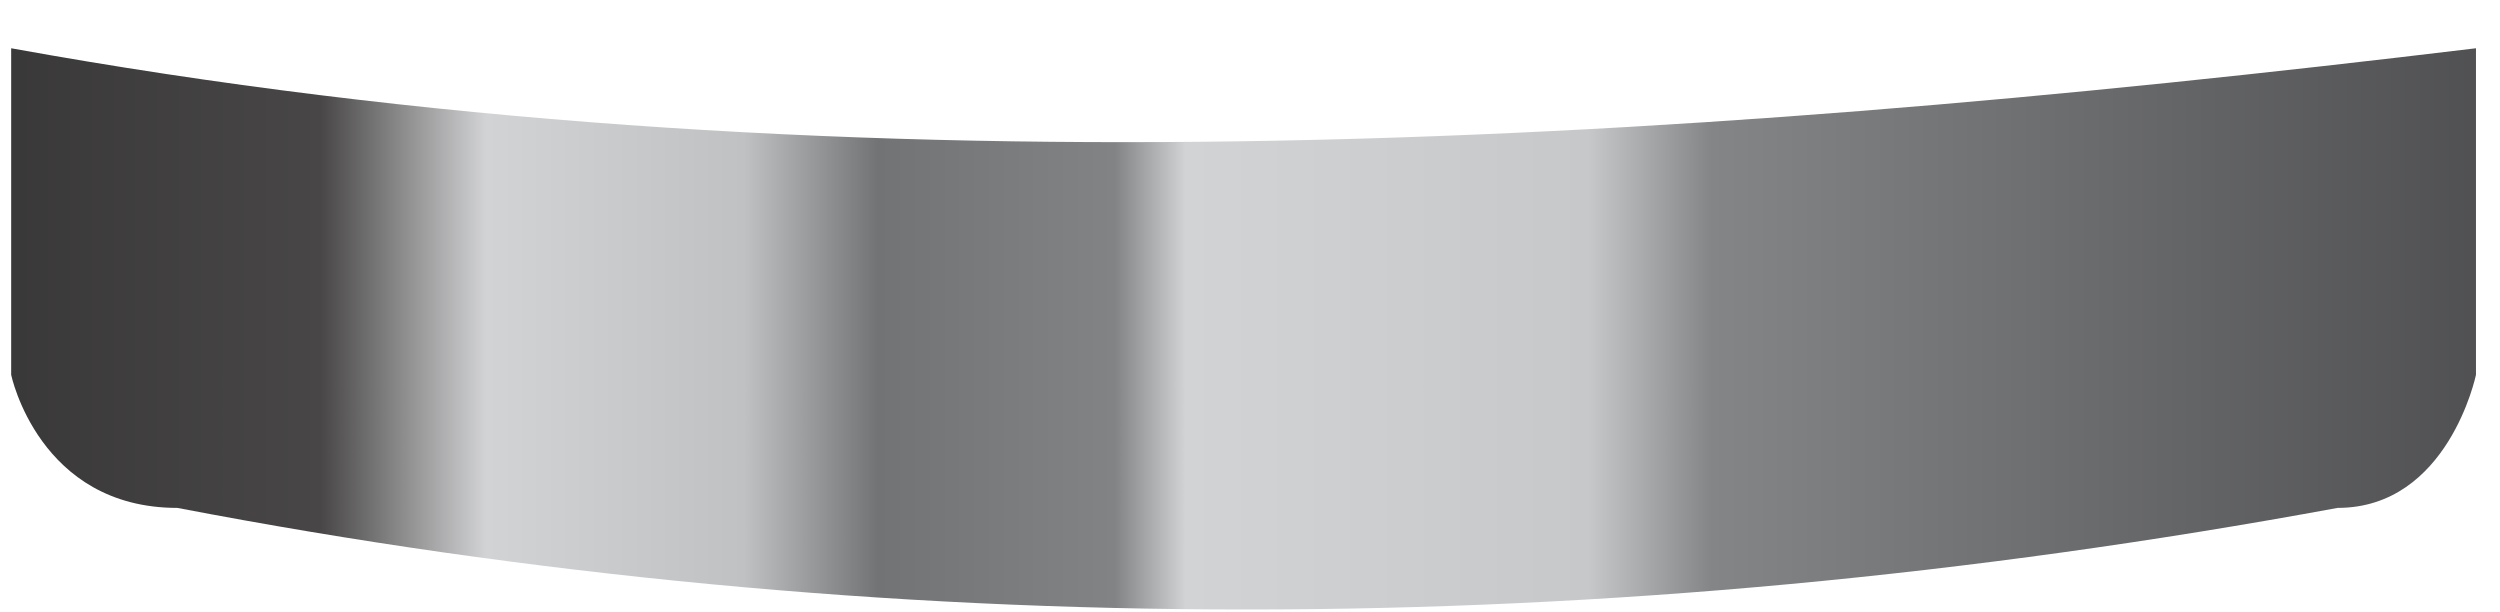 <svg width="49" height="12" viewBox="0 0 49 12" fill="none" xmlns="http://www.w3.org/2000/svg">
<path fill-rule="evenodd" clip-rule="evenodd" d="M0.219 0.946C16.323 3.862 32.426 2.89 48.529 0.946V2.132V7.347C48.529 7.347 47.987 9.955 45.816 9.955C31.42 12.61 17.329 12.61 3.477 9.955C0.763 9.955 0.219 7.347 0.219 7.347V2.132V0.946Z" fill="url(#paint0_linear)"/>
<defs>
<linearGradient id="paint0_linear" x1="50.158" y1="9.007" x2="-1.409" y2="9.007" gradientUnits="userSpaceOnUse">
<stop stop-color="#4B4B4D"/>
<stop offset="0.322" stop-color="#838587"/>
<stop offset="0.369" stop-color="#C6C8CA"/>
<stop offset="0.522" stop-color="#D2D3D5"/>
<stop offset="0.549" stop-color="#818385"/>
<stop offset="0.639" stop-color="#717375"/>
<stop offset="0.69" stop-color="#BFC1C3"/>
<stop offset="0.788" stop-color="#D2D3D5"/>
<stop offset="0.851" stop-color="#484646"/>
<stop offset="1" stop-color="#363535"/>
</linearGradient>
</defs>
</svg>